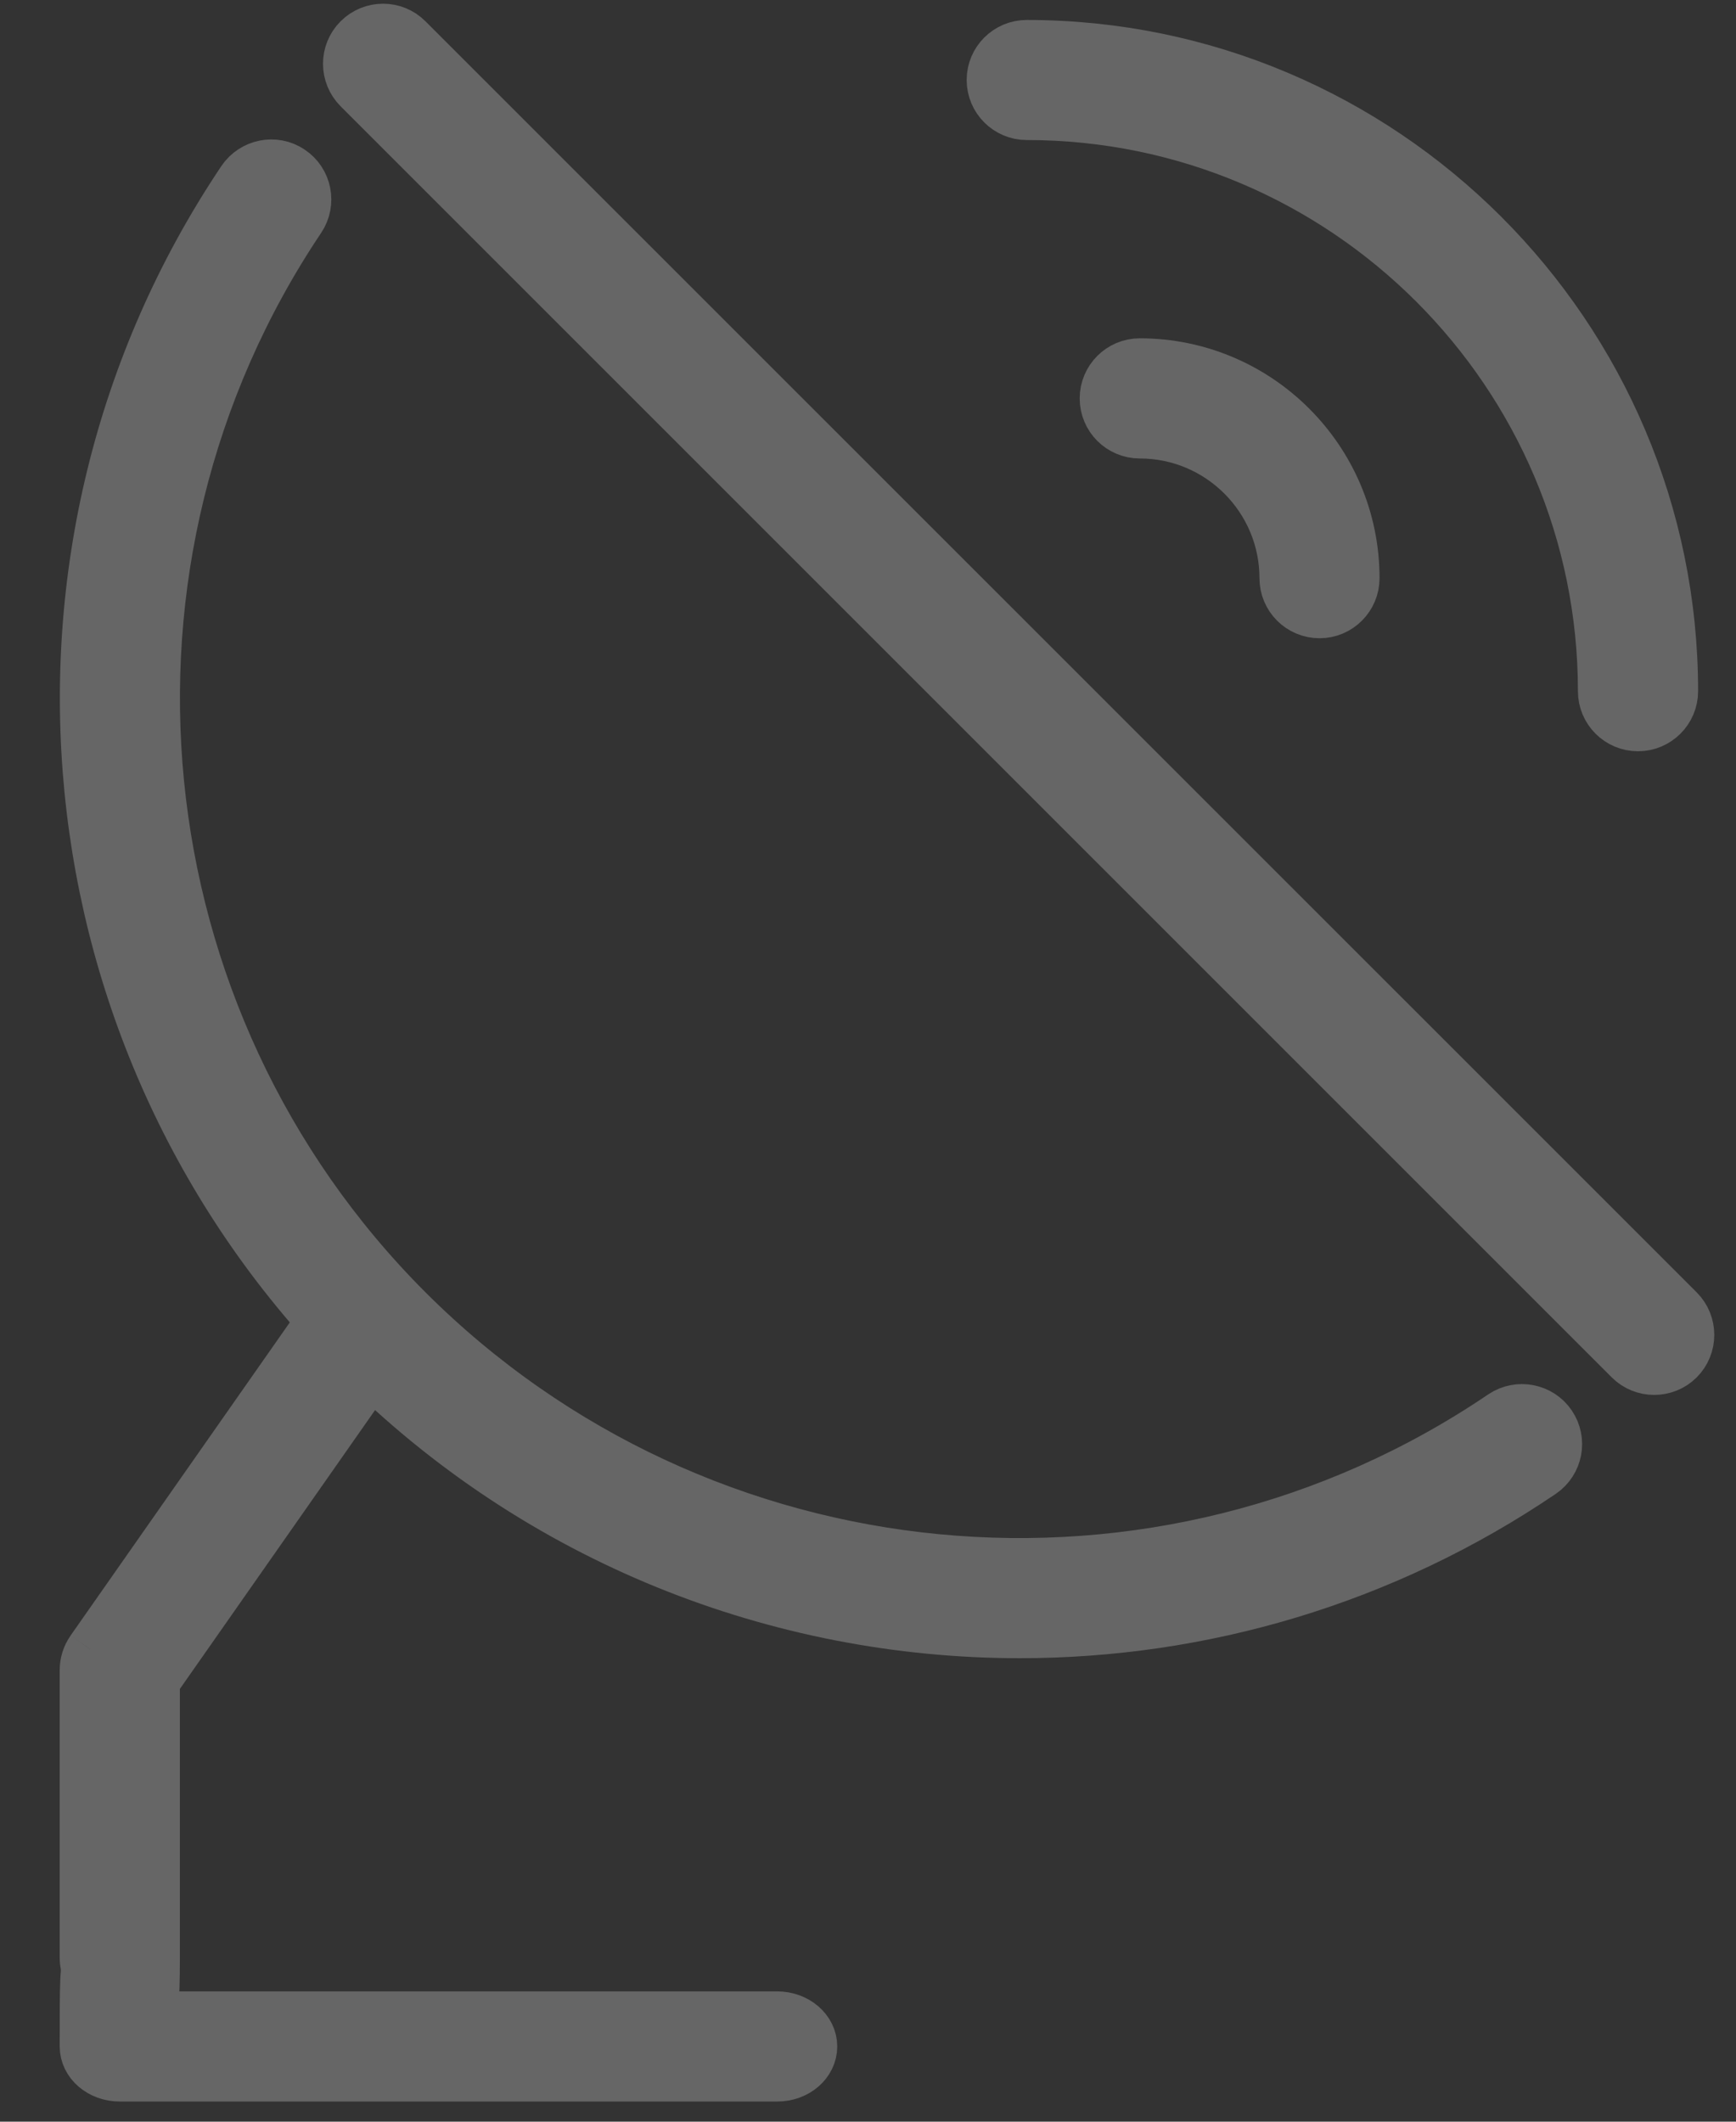 <svg width="18" height="22" viewBox="0 0 18 22" fill="none" xmlns="http://www.w3.org/2000/svg">
<rect x="0" y="0" width="18" height="22" fill="#333333" stroke="none"/>
<g opacity="0.25">
<path d="M1.242 21.541H8.059C8.264 21.541 8.431 21.398 8.431 21.22C8.431 21.043 8.264 20.899 8.059 20.899H1.242C0.869 20.395 0.869 19.89 0.869 21.22C0.869 21.398 1.036 21.541 1.242 21.541Z" fill="white" stroke="white" stroke-width="0.5"/>
<path fill-rule="evenodd" clip-rule="evenodd" d="M3.541 13.382L0.936 17.103C0.893 17.165 0.869 17.24 0.869 17.317V20.299C0.869 20.505 1.036 20.672 1.242 20.672C1.312 20.672 1.377 20.788 1.433 20.887C1.542 21.079 1.615 21.208 1.615 20.299V17.434L4.065 13.934C4.034 13.904 4.003 13.873 3.972 13.842C3.822 13.692 3.678 13.539 3.541 13.382Z" fill="white"/>
<path d="M0.936 17.103L0.732 16.959L0.731 16.961L0.936 17.103ZM3.541 13.382L3.729 13.217L3.519 12.977L3.336 13.239L3.541 13.382ZM1.433 20.887L1.651 20.764H1.651L1.433 20.887ZM1.615 17.434L1.41 17.291L1.365 17.355V17.434H1.615ZM4.065 13.934L4.27 14.077L4.392 13.903L4.239 13.755L4.065 13.934ZM3.972 13.842L3.795 14.019V14.019L3.972 13.842ZM1.141 17.246L3.746 13.525L3.336 13.239L0.732 16.959L1.141 17.246ZM1.119 17.317C1.119 17.292 1.127 17.267 1.142 17.245L0.731 16.961C0.659 17.064 0.619 17.188 0.619 17.317H1.119ZM1.119 20.299V17.317H0.619V20.299H1.119ZM1.242 20.422C1.174 20.422 1.119 20.367 1.119 20.299H0.619C0.619 20.643 0.898 20.922 1.242 20.922V20.422ZM1.651 20.764C1.625 20.719 1.586 20.648 1.54 20.589C1.517 20.559 1.485 20.522 1.442 20.49C1.399 20.459 1.331 20.422 1.242 20.422V20.922C1.188 20.922 1.154 20.899 1.145 20.893C1.136 20.886 1.137 20.884 1.145 20.895C1.153 20.906 1.163 20.921 1.176 20.942C1.189 20.962 1.201 20.984 1.216 21.01L1.651 20.764ZM1.365 20.299C1.365 20.524 1.36 20.68 1.352 20.783C1.349 20.835 1.344 20.869 1.34 20.89C1.335 20.916 1.334 20.907 1.346 20.885C1.358 20.863 1.426 20.763 1.564 20.777C1.615 20.782 1.651 20.803 1.667 20.814C1.683 20.826 1.693 20.836 1.695 20.838C1.698 20.843 1.696 20.84 1.685 20.823C1.676 20.808 1.665 20.789 1.651 20.764L1.216 21.01C1.236 21.047 1.276 21.12 1.32 21.17C1.336 21.187 1.402 21.263 1.513 21.274C1.67 21.29 1.755 21.178 1.784 21.127C1.812 21.077 1.824 21.021 1.832 20.981C1.84 20.935 1.846 20.881 1.851 20.82C1.86 20.698 1.865 20.528 1.865 20.299H1.365ZM1.365 17.434V20.299H1.865V17.434H1.365ZM3.86 13.79L1.41 17.291L1.82 17.577L4.27 14.077L3.86 13.79ZM4.239 13.755C4.209 13.725 4.179 13.695 4.149 13.665L3.795 14.019C3.827 14.051 3.858 14.082 3.89 14.113L4.239 13.755ZM4.149 13.665C4.003 13.52 3.863 13.37 3.729 13.217L3.353 13.546C3.494 13.708 3.641 13.865 3.795 14.019L4.149 13.665Z" fill="white"/>
<path d="M10.574 16.944C8.07 16.944 5.583 15.978 3.708 14.104C0.442 10.838 -0.065 5.689 2.503 1.861C2.618 1.691 2.849 1.644 3.02 1.759C3.191 1.873 3.237 2.105 3.122 2.276C0.752 5.809 1.22 10.562 4.235 13.577C7.266 16.607 12.034 17.065 15.572 14.665C15.742 14.551 15.975 14.595 16.09 14.765C16.206 14.936 16.161 15.167 15.991 15.283C14.346 16.399 12.455 16.944 10.574 16.944Z" fill="white" stroke="white" stroke-width="0.5"/>
<path d="M17.152 14.214C17.056 14.214 16.961 14.178 16.888 14.105L3.708 0.925C3.563 0.779 3.563 0.543 3.708 0.398C3.854 0.252 4.09 0.252 4.235 0.398L17.416 13.578C17.561 13.723 17.561 13.96 17.416 14.105C17.343 14.178 17.247 14.214 17.152 14.214Z" fill="white" stroke="white" stroke-width="0.5"/>
<path d="M16.984 7.54C16.778 7.54 16.611 7.373 16.611 7.167C16.611 3.878 13.935 1.202 10.646 1.202C10.44 1.202 10.273 1.035 10.273 0.829C10.273 0.624 10.44 0.457 10.646 0.457C14.346 0.457 17.357 3.466 17.357 7.167C17.357 7.373 17.189 7.54 16.984 7.54Z" fill="white" stroke="white" stroke-width="0.5"/>
<path d="M13.682 6.368C13.476 6.368 13.309 6.201 13.309 5.995C13.309 5.173 12.64 4.504 11.818 4.504C11.612 4.504 11.445 4.337 11.445 4.131C11.445 3.925 11.612 3.758 11.818 3.758C13.051 3.758 14.054 4.762 14.054 5.995C14.054 6.201 13.887 6.368 13.682 6.368Z" fill="white" stroke="white" stroke-width="0.5"/>
</g>
</svg>
